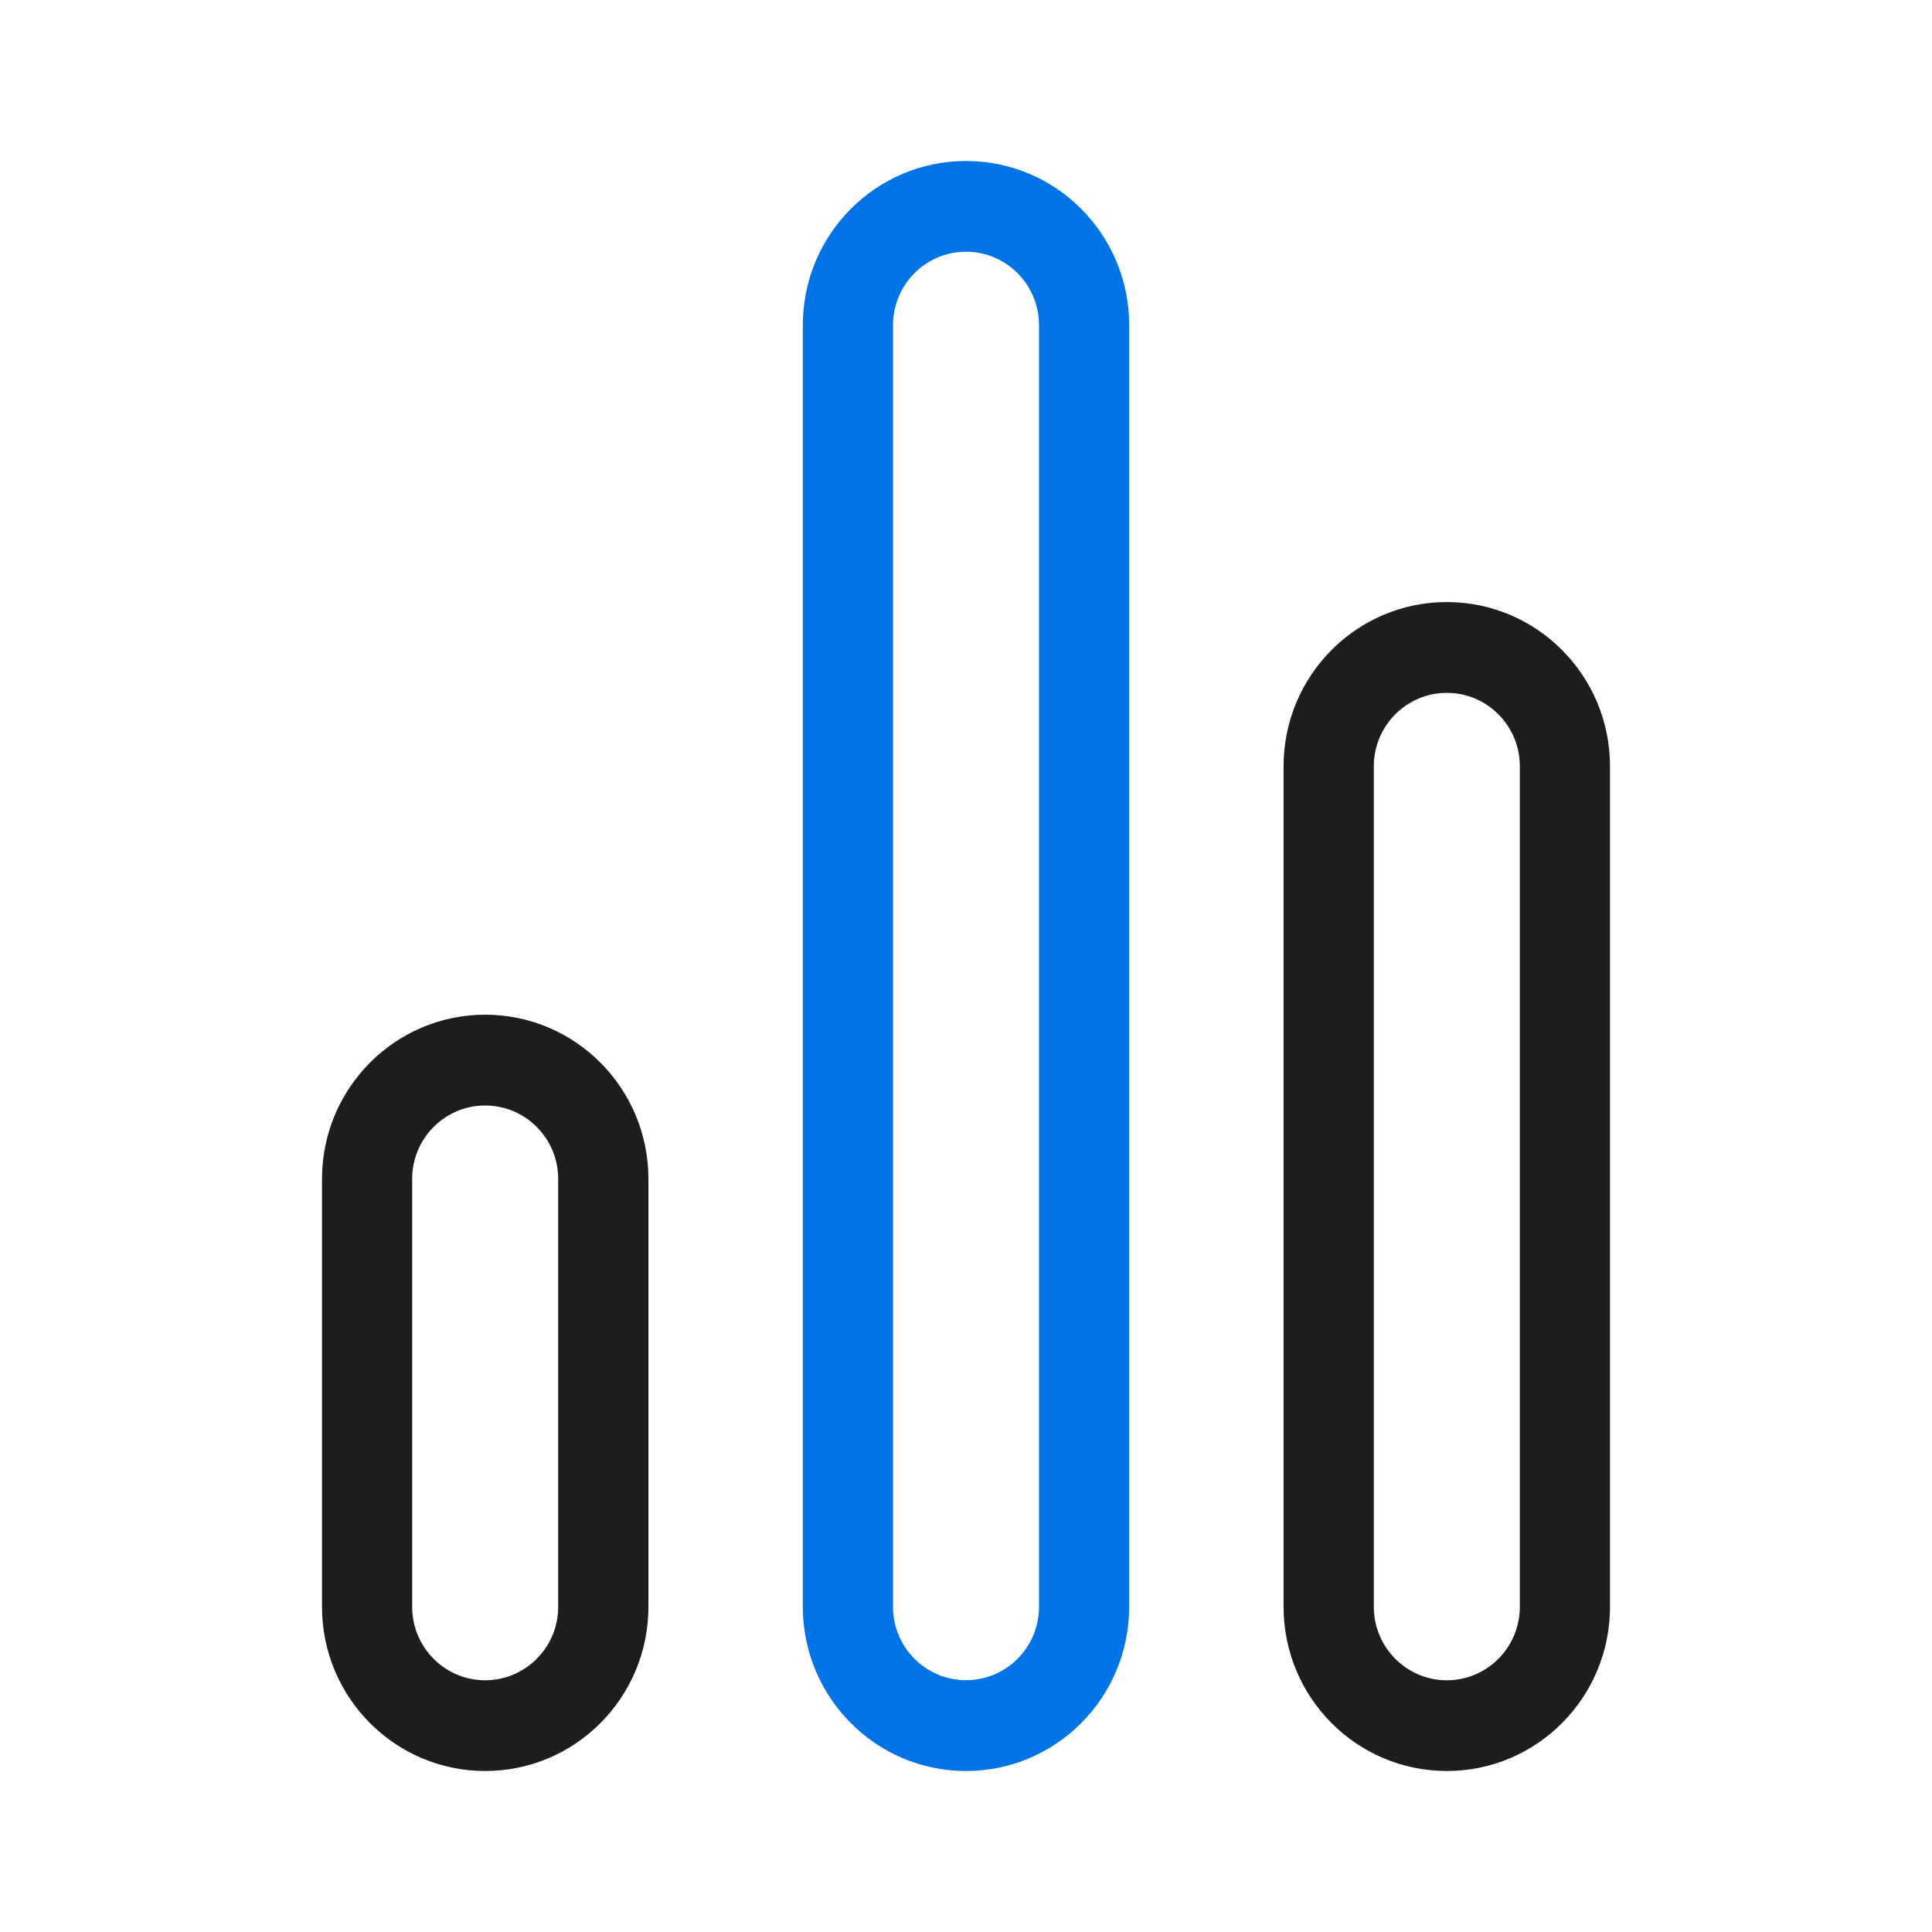 <svg width="24" height="24" viewBox="0 0 24 24" fill="none" xmlns="http://www.w3.org/2000/svg">
<g clip-path="url(#clip0_31_1060)">
<path fill-rule="evenodd" clip-rule="evenodd" d="M17.973 7.479C16.853 7.479 15.945 8.393 15.945 9.519V19.96C15.945 21.087 16.853 22 17.973 22C19.092 22 20 21.087 20 19.96V9.519C20 8.393 19.092 7.479 17.973 7.479ZM17.973 8.607C18.474 8.607 18.88 9.015 18.88 9.519V19.96C18.88 20.464 18.474 20.873 17.973 20.873C17.472 20.873 17.066 20.464 17.066 19.96V9.519C17.066 9.015 17.472 8.607 17.973 8.607ZM6.027 12.605C4.908 12.605 4 13.519 4 14.645V19.96C4 21.087 4.908 22 6.027 22C7.147 22 8.055 21.087 8.055 19.96V14.645C8.055 13.519 7.147 12.605 6.027 12.605ZM6.027 13.733C6.528 13.733 6.934 14.141 6.934 14.645V19.96C6.934 20.464 6.528 20.873 6.027 20.873C5.526 20.873 5.12 20.464 5.12 19.96V14.645C5.12 14.141 5.526 13.733 6.027 13.733Z" fill="#1D1D1D"/>
<path fill-rule="evenodd" clip-rule="evenodd" d="M12 2C10.88 2 9.973 2.913 9.973 4.04V19.959C9.973 21.086 10.88 22 12 22C13.12 22 14.027 21.086 14.027 19.959V4.04C14.027 2.913 13.12 2 12 2ZM12 3.127C12.501 3.127 12.907 3.536 12.907 4.04V19.96C12.907 20.464 12.501 20.872 12 20.872C11.499 20.872 11.093 20.464 11.093 19.96V4.04C11.093 3.536 11.499 3.127 12 3.127Z" fill="#0073E6"/>
</g>
<defs>
<clipPath id="clip0_31_1060">
<rect width="24" height="24" fill="white"/>
</clipPath>
</defs>
</svg>
